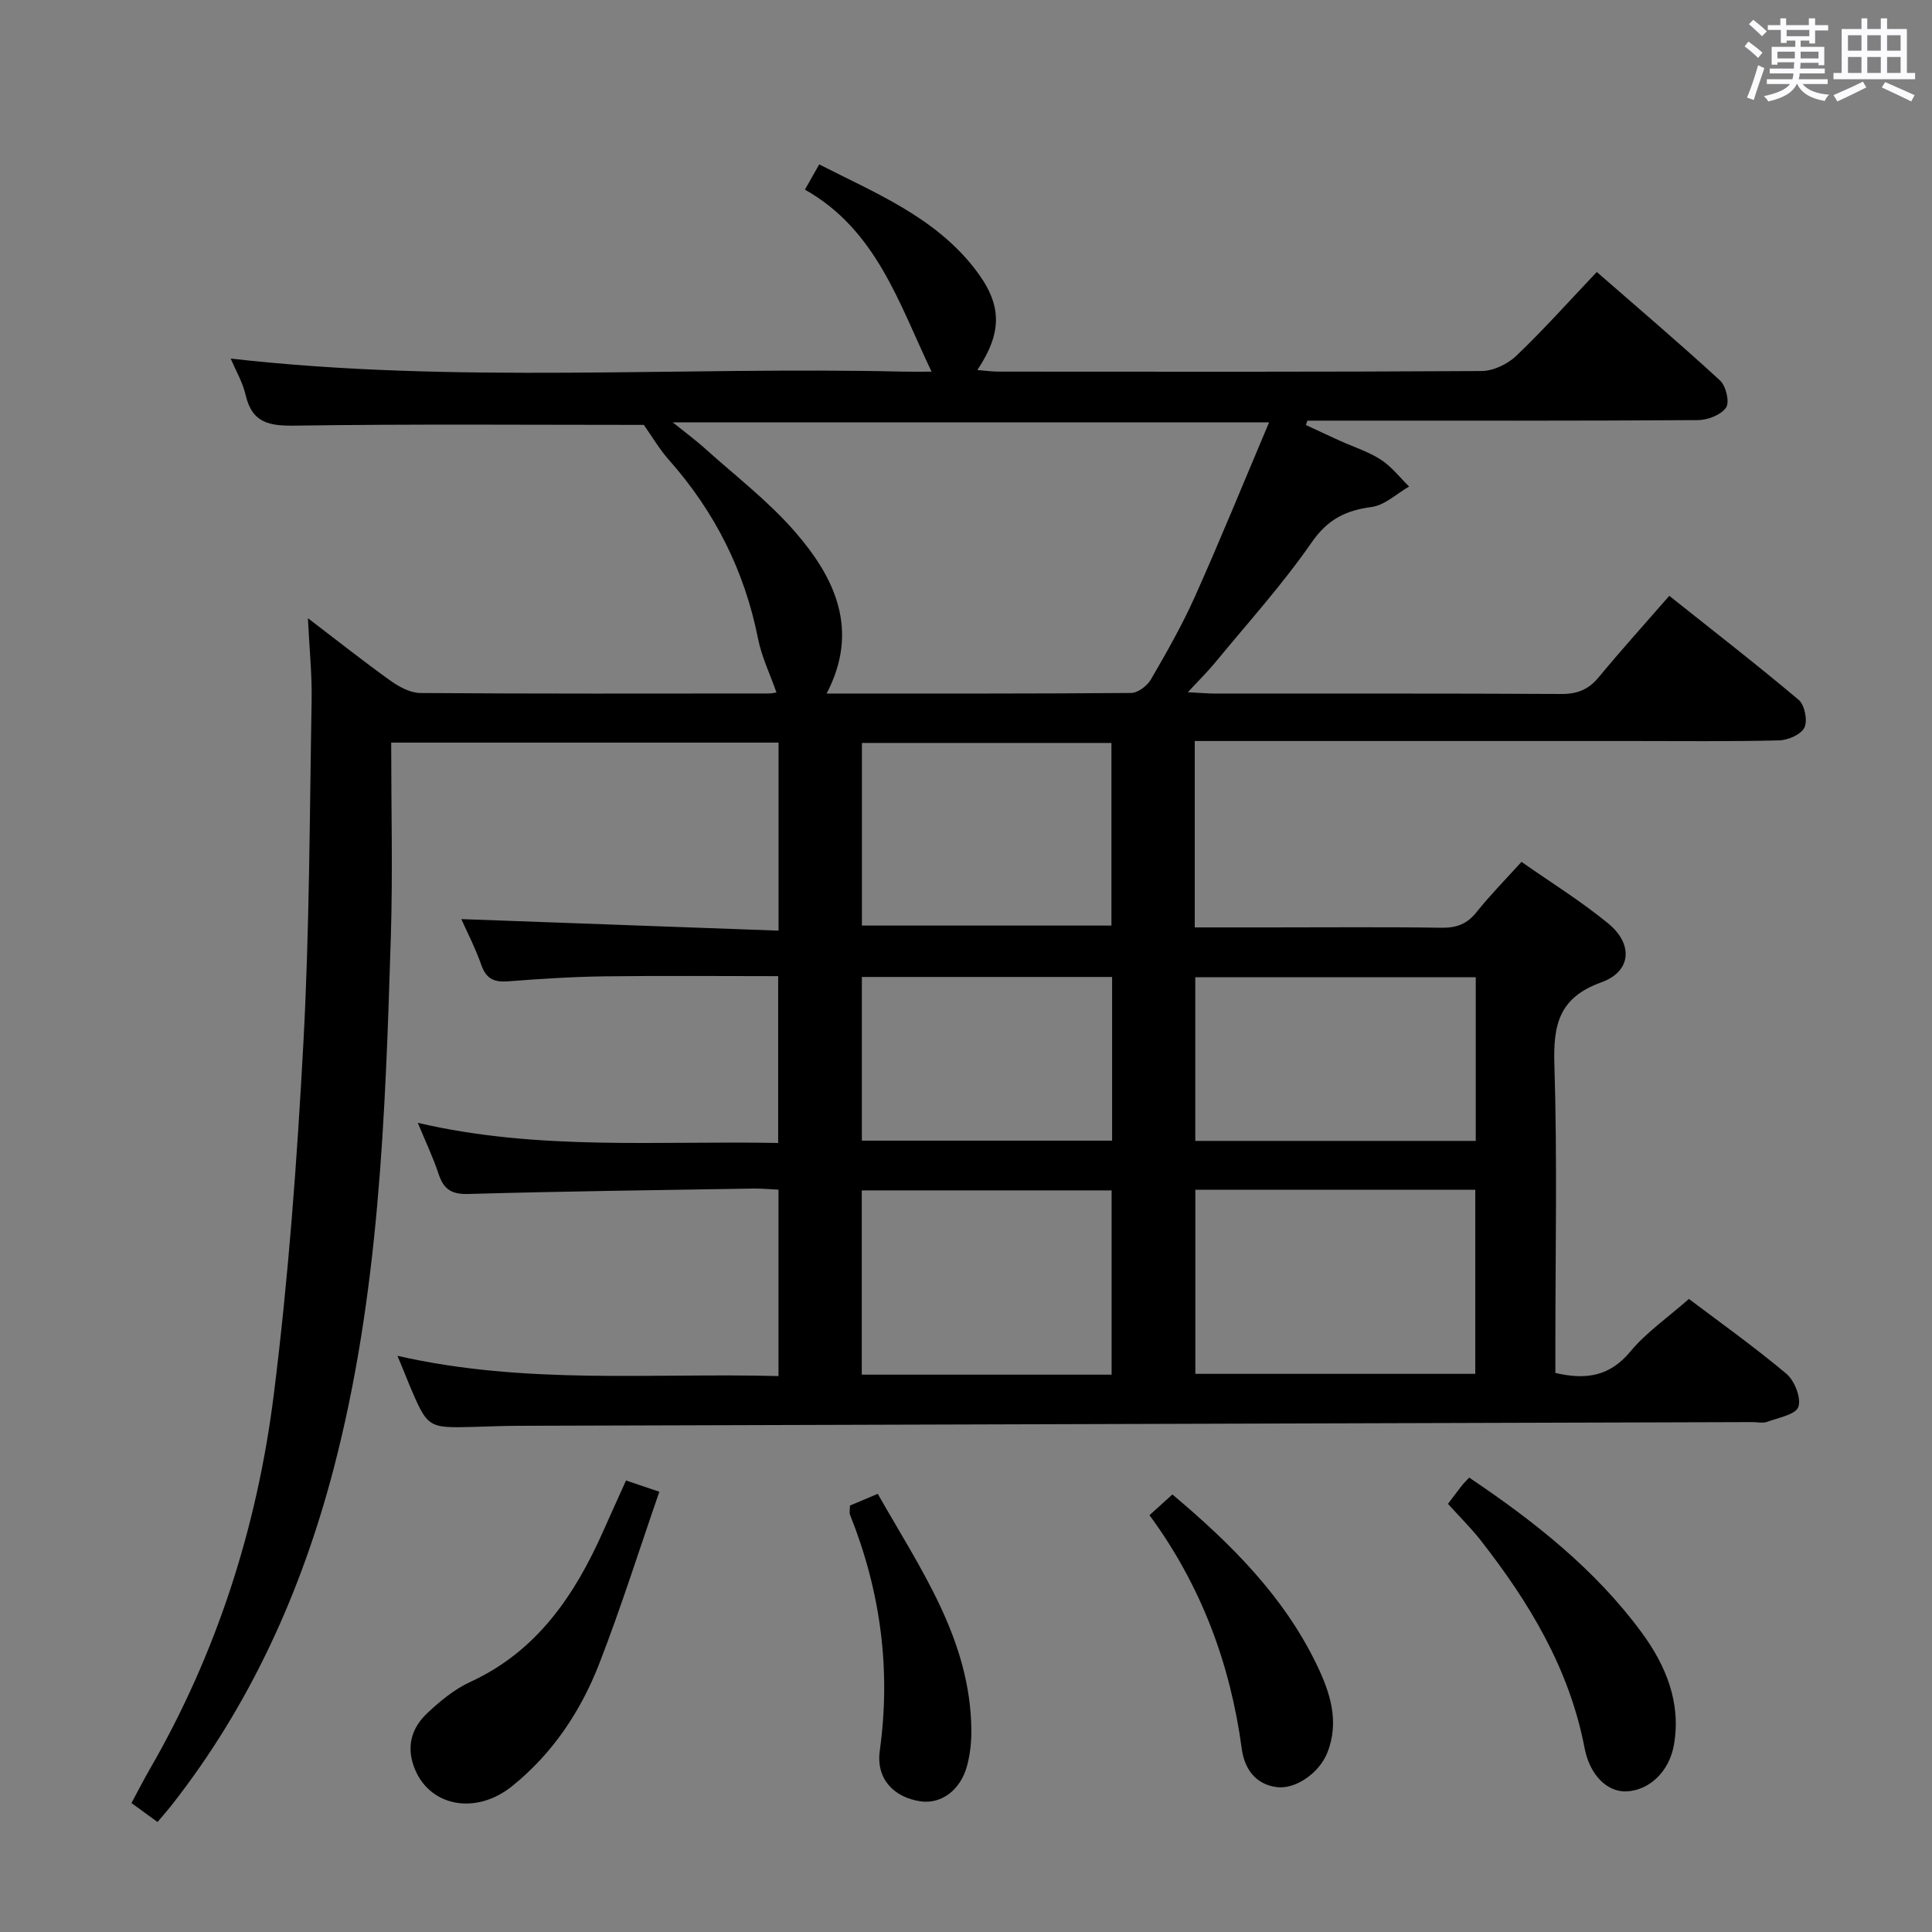 <svg enable-background="new 0 0 400 400" viewBox="0 0 400 400" xmlns="http://www.w3.org/2000/svg"><rect x="0" y="0" width="400" height="400" fill="#808080" stroke="none"/><path d="m361.2 9.6.8-1c.9.7 1.9 1.4 2.9 2.3l-.9 1.1c-1-1-2-1.8-2.8-2.4zm.5 10.6c.9-2.1 1.6-4.3 2.3-6.7.4.2.8.4 1.3.6-.7 2.1-1.5 4.3-2.2 6.6zm.4-15.2.9-.9c1 .8 2 1.6 2.8 2.4l-1 1c-.9-.9-1.8-1.7-2.7-2.5zm12.5-1.2h1.2v1.4h2.7v1.1h-2.7v2.7h-1.2v-.6h-1.8v1.3h4.9v3.8h-1.2v-.5h-3.7c0 .4-.1.9-.1 1.2h5.1v1h-5.2c0 .5-.1.9-.2 1.2h6v1h-5.2c1.1 1.3 2.9 2 5.5 2.2-.4.4-.7.8-.9 1.3-2.9-.5-4.8-1.6-5.7-3.5h-.1c-.8 1.7-2.7 2.9-5.9 3.6-.2-.4-.6-.8-.9-1.1 2.8-.6 4.6-1.4 5.4-2.5h-4.8v-1h5.3c.1-.3.2-.7.2-1.2h-4.9v-1h5c0-.4 0-.8.1-1.3h-3.5v.5h-1.2v-3.7h4.9v-1.3h-1.8v.5h-1.2v-2.7h-2.7v-1h2.6v-1.4h1.2v1.4h4.7v-1.4zm-6.6 8.3h3.6c0-.4 0-.9 0-1.4h-3.6zm1.9-4.6h4.7v-1.3h-4.7zm6.6 3.2h-3.7v1.4h3.7z" fill="#fbfafc"/><path d="m385.3 3.8h1.3v2.2h2.8v-2.2h1.3v2.2h4.1v9.1h1.7v1.3h-16.9v-1.3h1.7v-9.1h4.1v-2.2zm.4 13.1.7 1.2c-1.8.9-3.8 1.9-6 2.9-.2-.4-.5-.8-.8-1.3 2.3-1 4.3-1.9 6.1-2.8zm-3.1-6.4h2.8v-3.2h-2.8zm0 4.6h2.8v-3.3h-2.8zm4-4.6h2.8v-3.2h-2.8zm0 4.6h2.8v-3.3h-2.8zm3.7 1.9c2.1.9 4.1 1.8 6.1 2.7l-.7 1.3c-2.2-1.1-4.2-2-6.1-2.9zm3.2-9.7h-2.8v3.2h2.8v-3.1zm-2.8 7.8h2.8v-3.3h-2.8z" fill="#fbfafc"/><g fill="#010000"><path d="m82.29 280.71c26.62 6.06 52.61 3.5 78.89 4.19 0-12.95 0-25.52 0-38.59-1.76-.08-3.51-.26-5.27-.23-19.64.32-39.29.56-58.93 1.12-3.51.1-5.13-.97-6.17-4.13-1.12-3.4-2.68-6.65-4.31-10.6 24.99 5.83 49.62 3.68 74.61 4.17 0-11.57 0-22.77 0-34.54-12.02 0-23.95-.11-35.89.04-6.65.09-13.3.51-19.93 1.03-2.88.23-4.59-.42-5.62-3.34-1.26-3.58-3.02-6.98-4.16-9.54 21.6.79 43.43 1.58 65.68 2.39 0-13.5 0-26.04 0-38.93-26.4 0-52.63 0-80.2 0 0 13.56.34 26.86-.07 40.14-1.14 37.05-2.4 74.13-11.86 110.26-6.63 25.31-17.23 48.82-33.49 69.55-.91 1.16-1.9 2.26-2.96 3.53-1.8-1.32-3.4-2.48-5.39-3.93 1.3-2.41 2.48-4.74 3.78-6.99 13.91-24.08 22.24-50.16 25.68-77.54 3.04-24.2 4.83-48.61 6.14-72.97 1.27-23.58 1.28-47.23 1.7-70.86.09-5.25-.46-10.5-.77-16.95 6.31 4.81 11.6 9.01 17.08 12.93 1.79 1.28 4.11 2.54 6.19 2.56 24 .18 47.99.11 71.99.1.78 0 1.56-.18 1.75-.21-1.35-3.85-3.07-7.38-3.81-11.11-2.79-14.07-8.97-26.34-18.46-37.04-1.91-2.15-3.38-4.69-5.2-7.25-23.29 0-47.72-.2-72.15.15-5.33.08-8.92-.49-10.27-6.29-.62-2.69-2.09-5.18-3.1-7.59 46.46 5.28 92.9 1.62 139.24 2.7 1.81.04 3.61.01 5.86.01-6.8-14.26-11.45-29.36-26.22-37.69 1.12-1.97 1.91-3.37 2.96-5.22 11.62 5.93 23.71 10.8 32.04 21.39 5.85 7.43 6.04 13.14.7 21.18 1.63.13 3.01.33 4.39.33 33.33.02 66.66.08 99.99-.12 2.43-.01 5.38-1.42 7.18-3.13 5.65-5.39 10.86-11.23 16.69-17.38 8.66 7.56 17.24 14.85 25.52 22.47 1.23 1.13 2.02 4.51 1.24 5.61-1.06 1.52-3.8 2.58-5.83 2.59-25.16.17-50.33.11-75.49.11-1.79 0-3.57 0-5.36 0-.1.3-.2.6-.31.9 2.31 1.07 4.62 2.17 6.94 3.22 2.87 1.3 5.96 2.27 8.58 3.96 2.22 1.43 3.92 3.67 5.85 5.56-2.57 1.47-5.02 3.87-7.74 4.23-5.41.72-9.13 2.56-12.45 7.36-6.03 8.71-13.21 16.64-19.96 24.85-1.55 1.89-3.31 3.61-5.66 6.15 2.65.13 4.25.28 5.85.28 23.83.01 47.66-.05 71.49.08 3.31.02 5.62-.92 7.72-3.46 4.56-5.51 9.35-10.82 14.62-16.86 9.06 7.22 18.08 14.2 26.79 21.54 1.24 1.05 1.88 4.28 1.19 5.73-.68 1.43-3.39 2.61-5.24 2.66-10.16.25-20.33.13-30.49.13-28.16 0-56.33 0-84.49 0-1.95 0-3.89 0-6.01 0v38.59h15.57c11.83 0 23.67-.11 35.5.07 3.11.05 5.3-.76 7.27-3.23 2.78-3.49 5.93-6.68 9.31-10.41 6.09 4.27 12.32 8.13 17.94 12.74 5.24 4.29 4.83 9.96-1.41 12.2-8.81 3.17-9.98 8.8-9.72 17.09.61 19.48.2 38.99.2 58.49v5.29c6.46 1.52 11.33.64 15.55-4.45 3.26-3.93 7.63-6.93 12.1-10.87 6.06 4.58 13.34 9.76 20.17 15.48 1.7 1.43 3.12 5.01 2.49 6.87-.54 1.6-4.15 2.24-6.47 3.1-.88.32-1.98.05-2.98.05-85.3.25-170.61.51-255.91.77-3 .01-5.99.15-8.99.23-9.41.23-9.42.23-13.21-8.66-.67-1.68-1.35-3.35-2.48-6.06zm180.46-193.26c-41.6 0-81.95 0-123.46 0 2.81 2.26 4.8 3.72 6.62 5.36 6.3 5.68 13.13 10.9 18.66 17.26 8.33 9.57 13.44 20.39 6.57 33.52 21.09 0 42.07.05 63.05-.12 1.4-.01 3.32-1.47 4.09-2.79 3.25-5.6 6.48-11.26 9.12-17.17 5.27-11.78 10.13-23.73 15.35-36.06zm-15.27 158.88v38.11h57.96c0-12.94 0-25.5 0-38.11-19.48 0-38.58 0-57.96 0zm-69.03-54.7h51.66c0-12.89 0-25.41 0-37.81-17.53 0-34.58 0-51.66 0zm-.03 92.98h51.73c0-12.9 0-25.59 0-38.15-17.5 0-34.57 0-51.73 0zm69.05-82.28v33.88h58.07c0-11.46 0-22.54 0-33.88-19.4 0-38.49 0-58.07 0zm-69.03-.06v33.89h51.81c0-11.52 0-22.61 0-33.89-17.29 0-34.24 0-51.81 0z"/><path d="m129.61 306.52c2.22.75 3.91 1.32 6.9 2.33-4.16 12-7.91 23.93-12.43 35.57-3.83 9.86-9.65 18.6-18.01 25.35-7.76 6.27-17.58 4.14-20.45-4.22-1.49-4.35-.21-7.99 2.85-10.87 2.64-2.48 5.58-4.92 8.83-6.42 13.94-6.4 21.73-18.04 27.66-31.4 1.47-3.31 2.97-6.62 4.65-10.34z"/><path d="m299.79 311.36c1.05-1.39 1.93-2.59 2.85-3.76.4-.51.88-.97 1.54-1.68 13.46 9.05 26.06 18.97 35.7 32.06 5 6.79 8.22 14.53 6.69 23.27-1 5.7-5.26 9.5-9.93 9.64-3.79.11-7.47-3.21-8.58-9.02-3.16-16.47-11.52-30.23-21.64-43.14-1.95-2.46-4.21-4.68-6.63-7.37z"/><path d="m237.99 313.7c1.63-1.47 3.06-2.77 4.74-4.29 12.1 10.18 23.02 21.02 29.88 35.24 2.76 5.71 4.77 11.78 2.19 18.25-1.69 4.23-6.63 7.63-10.51 7.1-4.54-.61-6.66-4.01-7.19-7.9-2.38-17.61-8.37-33.77-19.11-48.4z"/><path d="m175.97 311.71c1.66-.7 3.44-1.45 5.76-2.43 8.78 15.5 19.19 30.12 19.38 48.88.03 2.46-.25 5-.87 7.36-1.36 5.14-5.4 8.07-9.7 7.42-5.58-.85-9.19-4.72-8.39-10.47 2.34-16.9.14-33.1-6.16-48.85-.17-.43-.02-.97-.02-1.91z"/></g></svg>